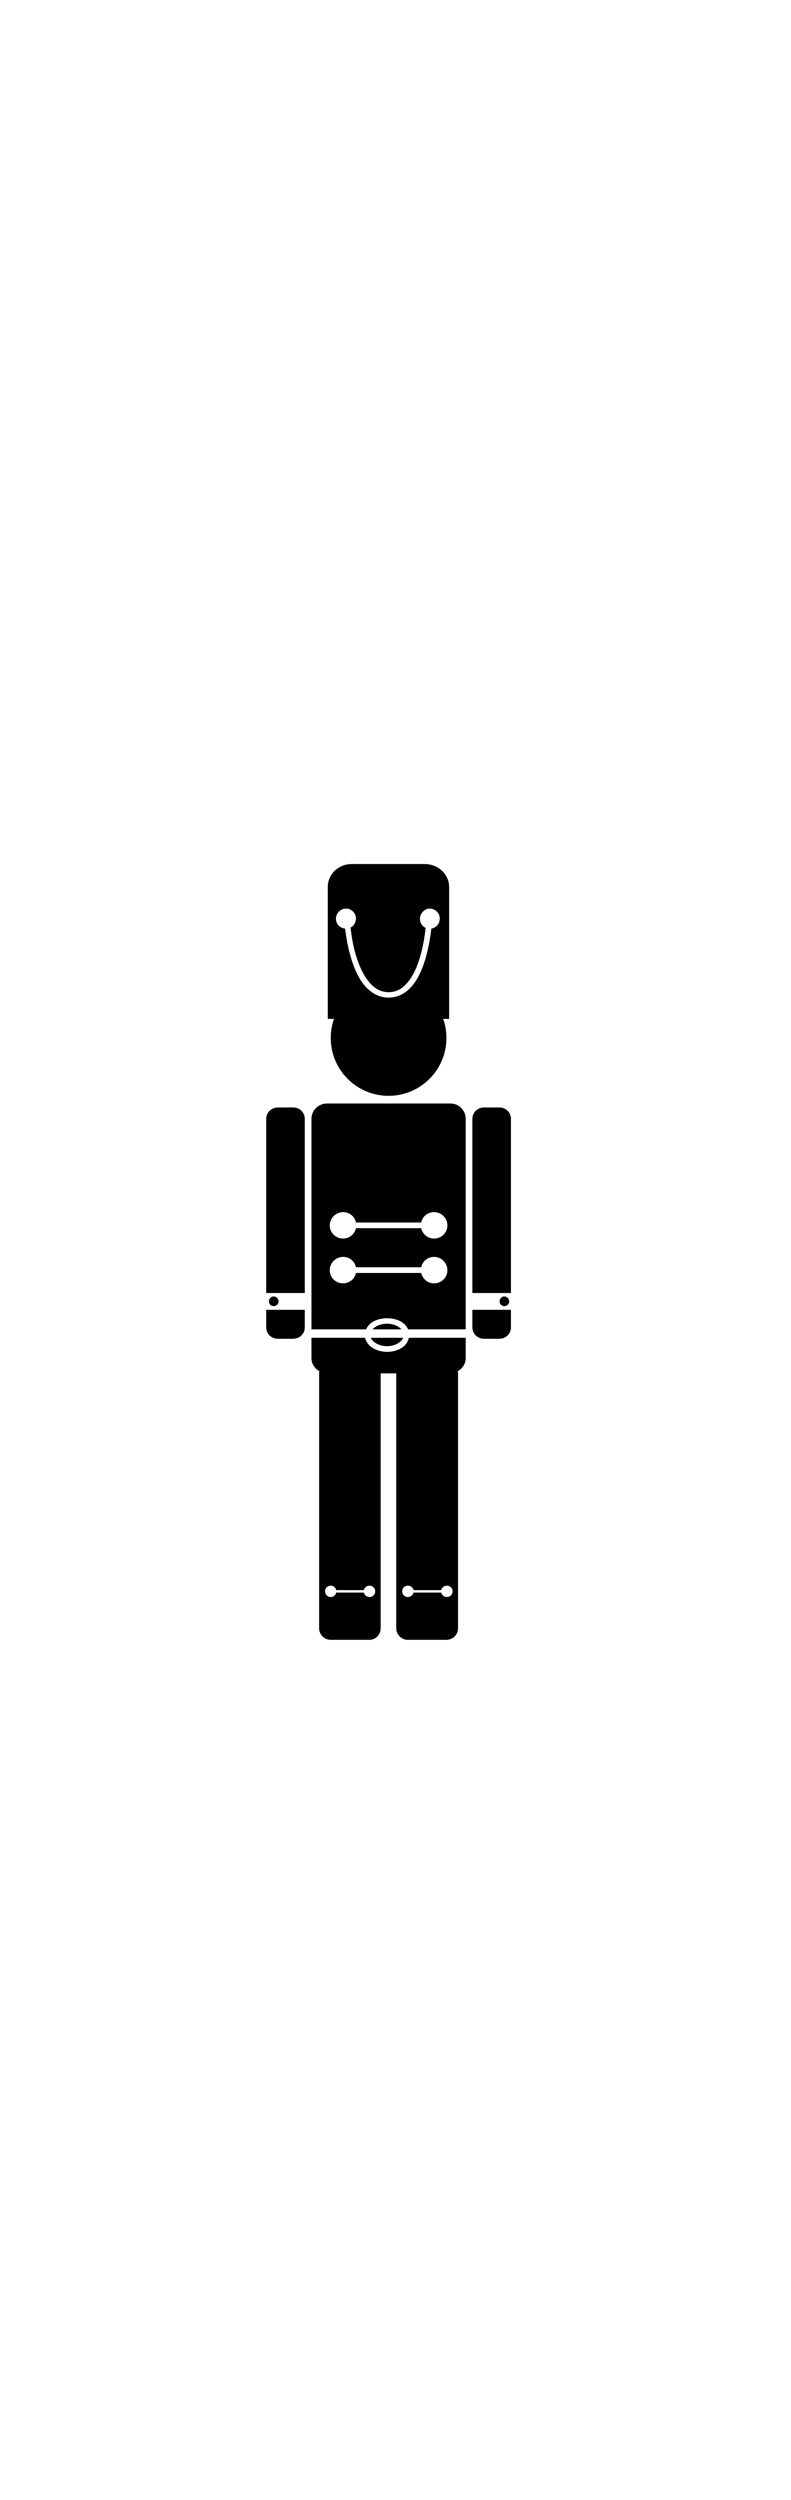 <?xml version="1.0" ?>
<svg xmlns="http://www.w3.org/2000/svg" xmlns:cc="http://creativecommons.org/ns#" xmlns:dc="http://purl.org/dc/elements/1.1/" xmlns:ev="http://www.w3.org/2001/xml-events" xmlns:inkscape="http://www.inkscape.org/namespaces/inkscape" xmlns:rdf="http://www.w3.org/1999/02/22-rdf-syntax-ns#" xmlns:sodipodi="http://sodipodi.sourceforge.net/DTD/sodipodi-0.dtd" xmlns:svg="http://www.w3.org/2000/svg" xmlns:xlink="http://www.w3.org/1999/xlink" baseProfile="full" height="600px" version="1.1" viewBox="0 0 80 80" width="190px" x="0px" y="0px">
	<defs/>
	<path d="M 44.469,1.25 C 42.767,1.25 41.438,2.542 41.438,4.156 L 41.438,20.812 L 42.219,20.812 C 41.957,21.569 41.812,22.374 41.812,23.219 C 41.812,27.256 45.087,30.531 49.125,30.531 C 53.163,30.531 56.438,27.256 56.438,23.219 C 56.438,22.374 56.293,21.569 56.031,20.812 L 56.781,20.812 L 56.781,4.156 C 56.781,2.542 55.389,1.25 53.688,1.25 L 44.469,1.25 M 44.094,6.875 C 44.094,6.875 44.094,6.93 44.094,6.938 C 44.642,7.096 45.022,7.592 45.0,8.188 C 44.982,8.661 44.705,9.077 44.312,9.281 C 44.428,10.177 44.567,11.195 44.844,12.25 C 45.195,13.587 45.733,14.915 46.438,15.875 C 47.142,16.835 48.005,17.445 49.156,17.438 C 50.308,17.43 51.128,16.806 51.812,15.844 C 52.497,14.881 52.987,13.552 53.312,12.219 C 53.566,11.179 53.712,10.198 53.812,9.312 C 53.372,9.112 53.094,8.669 53.094,8.156 L 53.094,8.125 C 53.115,7.567 53.493,7.09 54.0,6.938 C 54,6.931 54.0,6.875 54.0,6.875 L 54.688,6.906 C 54.688,6.906 54.688,6.935 54.688,6.938 C 55.236,7.096 55.616,7.592 55.594,8.188 C 55.57,8.81 55.126,9.319 54.531,9.406 C 54.431,10.31 54.261,11.338 54.0,12.406 C 53.663,13.79 53.176,15.169 52.406,16.25 C 51.637,17.331 50.558,18.116 49.156,18.125 C 47.753,18.134 46.633,17.359 45.844,16.281 C 45.054,15.204 44.551,13.825 44.188,12.438 C 43.906,11.363 43.743,10.316 43.625,9.406 C 42.976,9.346 42.469,8.816 42.469,8.156 L 42.469,8.125 C 42.49,7.567 42.868,7.09 43.375,6.938 C 43.375,6.934 43.375,6.906 43.375,6.906 L 43.531,6.906 L 44.094,6.875 M 41.344,31.5 C 40.264,31.5 39.375,32.357 39.375,33.438 L 39.375,60.031 L 46.281,60.031 C 46.434,59.701 46.662,59.407 46.969,59.188 C 47.486,58.818 48.183,58.625 48.938,58.625 C 49.692,58.625 50.389,58.818 50.906,59.188 C 51.215,59.408 51.45,59.699 51.594,60.031 L 58.875,60.031 L 58.875,33.438 C 58.875,32.357 58.018,31.5 56.938,31.5 L 41.344,31.5 M 35.125,32.0 C 34.315,32.0 33.656,32.627 33.656,33.438 L 33.656,55.438 L 38.531,55.438 L 38.531,33.438 C 38.531,32.627 37.873,32.0 37.062,32.0 L 35.125,32.0 M 61.188,32.0 C 60.377,32.0 59.719,32.627 59.719,33.438 L 59.719,55.438 L 64.594,55.438 L 64.594,33.438 C 64.594,32.627 63.935,32.0 63.125,32.0 L 61.188,32.0 M 43.375,45.219 C 44.184,45.219 44.844,45.769 45.0,46.531 L 53.25,46.531 C 53.406,45.769 54.066,45.219 54.875,45.219 C 55.799,45.219 56.562,45.982 56.562,46.906 C 56.562,47.83 55.799,48.562 54.875,48.562 C 54.074,48.562 53.414,48.002 53.25,47.25 L 45.0,47.25 C 44.836,48.002 44.176,48.562 43.375,48.562 C 42.451,48.562 41.688,47.83 41.688,46.906 C 41.688,45.982 42.451,45.219 43.375,45.219 M 43.375,50.875 C 44.184,50.875 44.844,51.425 45.0,52.188 L 53.25,52.188 C 53.406,51.425 54.066,50.875 54.875,50.875 C 55.799,50.875 56.562,51.638 56.562,52.562 C 56.562,53.487 55.799,54.219 54.875,54.219 C 54.074,54.219 53.414,53.658 53.25,52.906 L 45.0,52.906 C 44.836,53.658 44.176,54.219 43.375,54.219 C 42.451,54.219 41.688,53.487 41.688,52.562 C 41.688,51.638 42.451,50.875 43.375,50.875 M 34.594,55.875 C 34.258,55.875 34.0,56.164 34.0,56.5 C 34.0,56.836 34.258,57.094 34.594,57.094 C 34.93,57.094 35.219,56.836 35.219,56.5 C 35.219,56.164 34.93,55.875 34.594,55.875 M 63.75,55.875 C 63.414,55.875 63.156,56.164 63.156,56.5 C 63.156,56.836 63.414,57.094 63.75,57.094 C 64.086,57.094 64.375,56.836 64.375,56.5 C 64.375,56.164 64.086,55.875 63.75,55.875 M 33.656,57.562 L 33.656,59.781 C 33.656,60.591 34.315,61.219 35.125,61.219 L 37.062,61.219 C 37.873,61.219 38.531,60.591 38.531,59.781 L 38.531,57.562 L 33.656,57.562 M 59.719,57.562 L 59.719,59.781 C 59.719,60.591 60.377,61.219 61.188,61.219 L 63.125,61.219 C 63.935,61.219 64.594,60.591 64.594,59.781 L 64.594,57.562 L 59.719,57.562 M 48.938,59.312 C 48.319,59.312 47.753,59.511 47.375,59.781 C 47.266,59.859 47.171,59.943 47.094,60.031 L 50.75,60.031 C 50.673,59.943 50.578,59.859 50.469,59.781 C 50.091,59.511 49.556,59.312 48.938,59.312 M 39.375,61.094 L 39.375,63.656 C 39.375,64.379 39.787,64.979 40.375,65.312 C 40.355,65.407 40.344,65.492 40.344,65.594 L 40.344,97.781 C 40.344,98.591 41.002,99.25 41.812,99.25 L 46.688,99.25 C 47.498,99.25 48.125,98.591 48.125,97.781 L 48.125,65.594 L 50.094,65.594 L 50.094,97.781 C 50.094,98.591 50.752,99.25 51.562,99.25 L 56.438,99.25 C 57.248,99.25 57.906,98.591 57.906,97.781 L 57.906,65.594 C 57.906,65.504 57.891,65.429 57.875,65.344 C 57.873,65.333 57.877,65.323 57.875,65.312 C 58.466,64.983 58.875,64.389 58.875,63.656 L 58.875,61.094 L 51.688,61.094 C 51.588,61.564 51.321,61.985 50.906,62.281 C 50.389,62.651 49.692,62.875 48.938,62.875 C 48.183,62.875 47.486,62.651 46.969,62.281 C 46.554,61.985 46.263,61.564 46.156,61.094 L 39.375,61.094 M 46.875,61.094 C 46.959,61.308 47.126,61.51 47.375,61.688 C 47.753,61.958 48.319,62.156 48.938,62.156 C 49.556,62.156 50.091,61.958 50.469,61.688 C 50.717,61.51 50.885,61.308 50.969,61.094 L 46.875,61.094 M 41.812,92.406 C 42.158,92.406 42.433,92.643 42.5,92.969 L 46.0,92.969 C 46.067,92.643 46.373,92.406 46.719,92.406 C 47.114,92.406 47.438,92.73 47.438,93.125 C 47.438,93.52 47.114,93.844 46.719,93.844 C 46.376,93.844 46.07,93.603 46.0,93.281 L 42.5,93.281 C 42.43,93.603 42.155,93.844 41.812,93.844 C 41.417,93.844 41.094,93.52 41.094,93.125 C 41.094,92.73 41.417,92.406 41.812,92.406 M 51.562,92.406 C 51.908,92.406 52.215,92.643 52.281,92.969 L 55.781,92.969 C 55.848,92.643 56.154,92.406 56.5,92.406 C 56.895,92.406 57.219,92.73 57.219,93.125 C 57.219,93.52 56.895,93.844 56.5,93.844 C 56.157,93.844 55.851,93.603 55.781,93.281 L 52.281,93.281 C 52.211,93.603 51.905,93.844 51.562,93.844 C 51.167,93.844 50.844,93.52 50.844,93.125 C 50.844,92.73 51.167,92.406 51.562,92.406" fill="#000000" fill-opacity="1" stroke="none" transform="scale(0.8,0.8)"/>
</svg>
